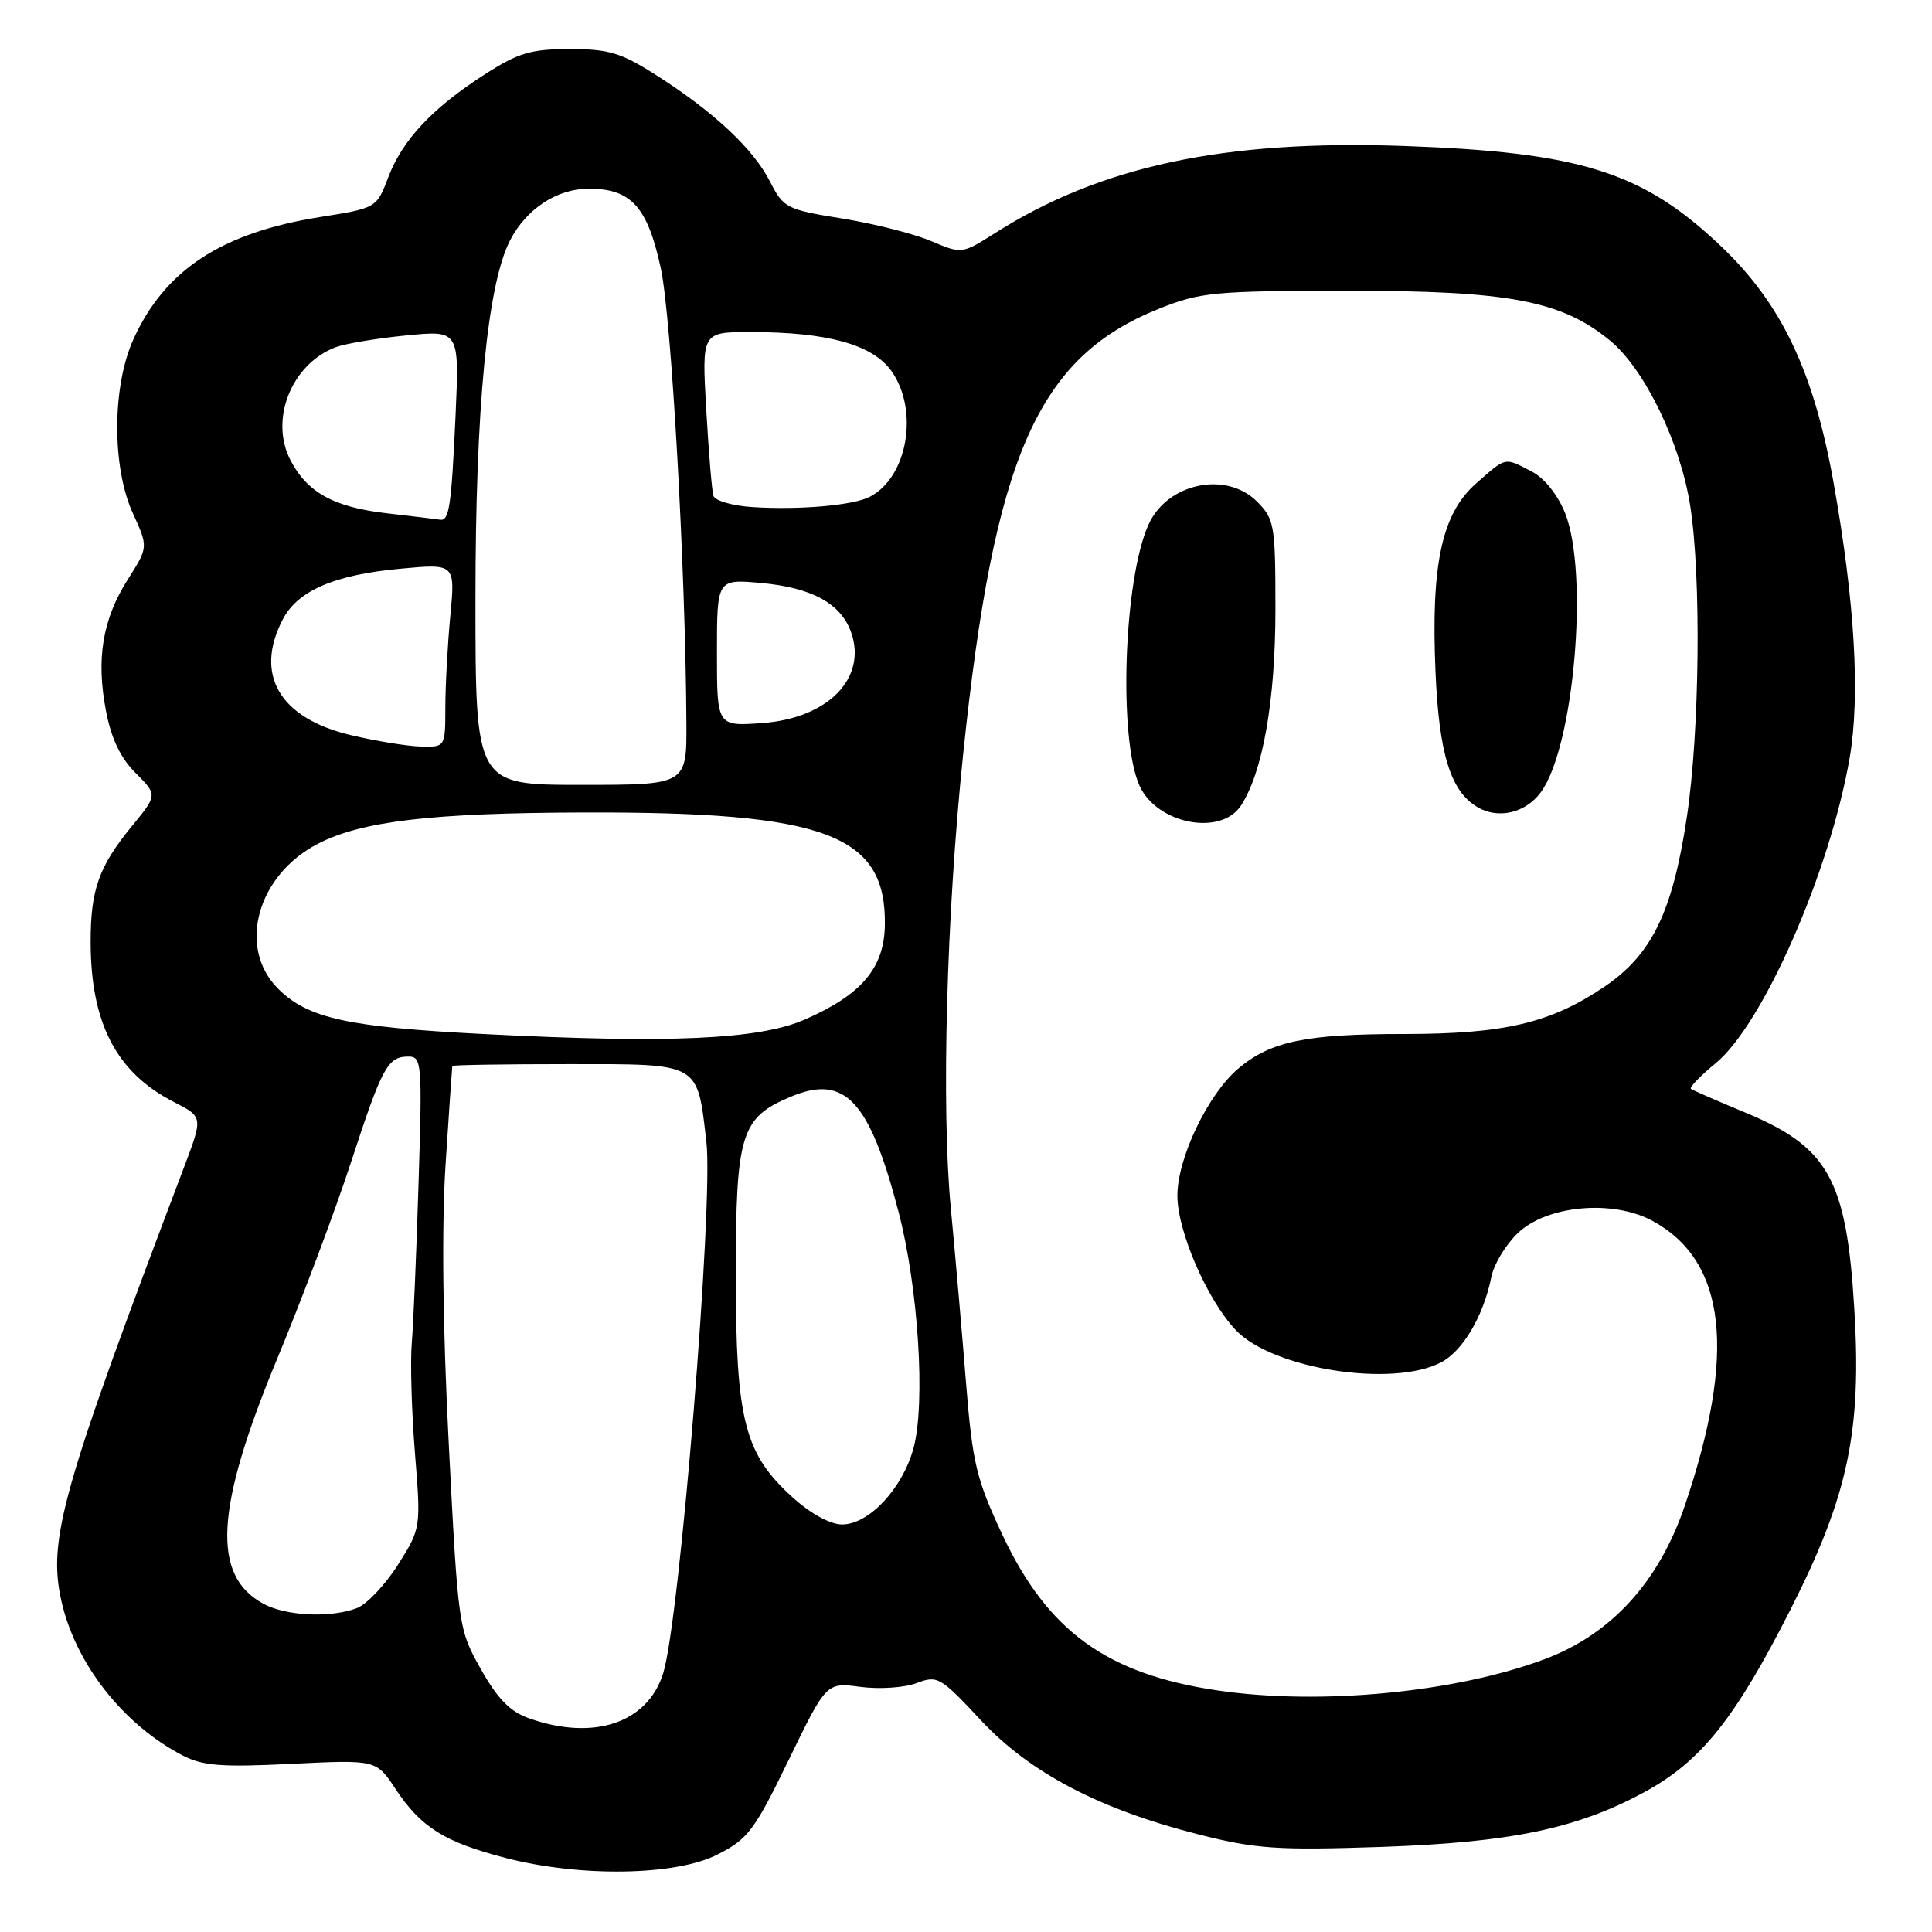 <?xml version="1.0" encoding="UTF-8" standalone="no"?>
<!DOCTYPE svg PUBLIC "-//W3C//DTD SVG 1.1//EN" "http://www.w3.org/Graphics/SVG/1.1/DTD/svg11.dtd" >
<svg xmlns="http://www.w3.org/2000/svg" xmlns:xlink="http://www.w3.org/1999/xlink" version="1.1" viewBox="0 0 256 256">
 <g >
 <path fill="currentColor"
d=" M 95.04 245.75 C 99.10 243.70 99.95 242.58 104.50 233.21 C 109.50 222.92 109.50 222.92 114.02 223.52 C 116.51 223.85 119.85 223.63 121.45 223.02 C 124.22 221.97 124.60 222.18 129.93 227.90 C 136.46 234.92 145.73 239.77 158.97 243.11 C 166.41 244.99 169.30 245.19 182.97 244.73 C 200.19 244.14 208.98 242.31 217.92 237.45 C 225.42 233.37 229.93 227.71 237.29 213.19 C 244.90 198.17 246.70 189.65 245.70 173.33 C 244.66 156.27 242.28 152.00 231.26 147.42 C 227.54 145.88 224.30 144.46 224.06 144.28 C 223.81 144.10 225.29 142.56 227.35 140.87 C 233.62 135.69 242.44 115.60 245.08 100.49 C 246.51 92.23 245.78 79.72 242.94 63.85 C 240.32 49.22 236.06 40.27 228.12 32.70 C 217.73 22.78 209.48 20.17 186.00 19.34 C 162.23 18.51 145.86 21.99 131.87 30.87 C 127.45 33.67 127.45 33.67 123.35 31.93 C 121.09 30.97 115.79 29.63 111.57 28.95 C 104.19 27.76 103.82 27.56 102.02 24.04 C 99.81 19.71 94.62 14.85 87.02 10.00 C 82.31 6.99 80.70 6.50 75.50 6.50 C 70.36 6.50 68.68 7.00 64.27 9.83 C 57.32 14.29 53.35 18.50 51.46 23.46 C 49.89 27.57 49.89 27.57 42.40 28.76 C 29.35 30.84 21.82 35.77 17.66 45.00 C 14.85 51.23 14.82 61.91 17.60 68.00 C 19.65 72.50 19.65 72.50 16.95 76.75 C 13.59 82.05 12.72 87.24 14.03 94.14 C 14.73 97.84 15.94 100.40 17.95 102.41 C 20.87 105.33 20.87 105.33 17.49 109.45 C 13.10 114.80 12.00 117.89 12.01 124.82 C 12.02 135.60 15.43 142.14 23.08 146.04 C 26.91 148.00 26.91 148.00 24.35 154.75 C 8.17 197.45 6.32 204.00 8.13 212.12 C 10.00 220.47 16.34 228.54 24.23 232.62 C 26.87 233.99 29.40 234.18 38.64 233.72 C 49.85 233.17 49.85 233.17 52.42 237.06 C 55.77 242.12 58.87 244.07 66.92 246.17 C 76.82 248.75 89.46 248.57 95.04 245.75 Z  M 70.11 227.69 C 67.60 226.81 65.93 225.11 63.72 221.18 C 60.75 215.89 60.71 215.66 59.47 191.47 C 58.66 175.82 58.51 162.49 59.04 154.29 C 59.50 147.26 59.90 141.39 59.93 141.25 C 59.97 141.11 66.90 141.00 75.34 141.00 C 92.89 141.00 92.36 140.70 93.60 151.29 C 94.55 159.47 90.06 214.81 87.87 221.73 C 85.80 228.32 78.68 230.71 70.11 227.69 Z  M 161.39 224.00 C 146.66 221.84 138.83 216.17 132.80 203.32 C 129.37 195.99 128.86 193.87 128.01 183.31 C 127.49 176.81 126.58 166.32 125.98 160.00 C 124.72 146.72 125.41 121.25 127.61 100.06 C 131.73 60.39 137.47 47.34 153.62 40.89 C 159.06 38.72 160.92 38.54 178.50 38.53 C 199.91 38.51 206.92 39.84 213.35 45.14 C 217.91 48.89 222.66 58.68 223.96 67.00 C 225.44 76.43 225.22 96.98 223.51 108.31 C 221.62 120.86 218.87 126.50 212.60 130.74 C 205.46 135.56 199.38 137.00 186.07 137.01 C 173.02 137.01 168.37 137.98 164.11 141.56 C 160.07 144.96 156.00 153.45 156.01 158.45 C 156.02 163.19 159.99 172.31 163.77 176.27 C 168.65 181.39 184.47 183.88 190.91 180.54 C 193.83 179.04 196.58 174.37 197.62 169.16 C 197.95 167.52 199.52 164.92 201.11 163.40 C 204.97 159.70 213.73 158.91 219.00 161.79 C 228.75 167.12 230.11 179.26 223.25 199.50 C 219.81 209.63 213.49 216.55 204.67 219.85 C 192.85 224.27 174.96 225.99 161.39 224.00 Z  M 164.43 106.75 C 167.33 102.31 169.00 92.82 169.00 80.74 C 169.00 69.51 168.87 68.78 166.55 66.45 C 162.46 62.37 154.69 64.01 152.20 69.47 C 148.89 76.72 148.17 97.96 151.01 104.15 C 153.33 109.19 161.76 110.82 164.43 106.75 Z  M 204.15 105.00 C 208.56 99.06 210.57 75.96 207.38 67.98 C 206.40 65.54 204.63 63.34 202.93 62.46 C 199.29 60.58 199.64 60.50 195.60 64.05 C 191.05 68.04 189.60 74.74 190.21 88.98 C 190.67 99.86 192.20 104.83 195.75 106.94 C 198.49 108.58 202.13 107.74 204.15 105.00 Z  M 34.89 212.50 C 27.99 208.75 28.51 199.83 36.80 179.87 C 40.08 171.97 44.45 160.32 46.51 154.00 C 50.65 141.33 51.37 140.00 54.12 140.00 C 55.89 140.00 55.96 140.86 55.46 156.75 C 55.18 165.96 54.77 175.53 54.56 178.00 C 54.35 180.47 54.54 187.00 54.98 192.50 C 55.78 202.50 55.78 202.50 52.73 207.34 C 51.05 209.99 48.60 212.58 47.28 213.09 C 43.78 214.41 37.90 214.14 34.89 212.50 Z  M 105.06 198.44 C 98.63 192.63 97.50 188.21 97.50 168.96 C 97.50 150.22 98.16 148.08 104.81 145.31 C 111.95 142.32 115.20 145.80 119.05 160.53 C 121.69 170.61 122.66 185.96 121.04 191.91 C 119.58 197.25 115.13 202.00 111.58 202.00 C 110.03 202.00 107.43 200.58 105.06 198.44 Z  M 64.00 137.01 C 46.04 136.09 40.77 134.93 36.84 131.00 C 31.42 125.57 34.06 115.96 42.13 111.80 C 47.95 108.80 57.20 107.71 77.50 107.66 C 109.42 107.57 117.43 110.57 117.25 122.58 C 117.16 128.27 114.16 131.81 106.63 135.10 C 100.56 137.75 88.74 138.28 64.00 137.01 Z  M 63.00 79.37 C 63.00 54.04 64.58 37.66 67.59 31.84 C 69.74 27.67 73.81 25.00 78.02 25.00 C 83.62 25.00 85.79 27.39 87.55 35.50 C 88.96 41.94 90.84 75.31 90.95 95.75 C 91.00 104.00 91.00 104.00 77.00 104.00 C 63.00 104.00 63.00 104.00 63.00 79.37 Z  M 46.50 97.41 C 37.06 95.18 33.66 89.42 37.46 82.09 C 39.43 78.27 44.29 76.17 53.02 75.36 C 60.32 74.68 60.32 74.68 59.67 81.59 C 59.31 85.39 59.01 90.86 59.01 93.75 C 59.00 99.00 59.00 99.00 55.75 98.92 C 53.96 98.87 49.80 98.19 46.50 97.41 Z  M 95.00 86.48 C 95.00 76.72 95.00 76.72 100.87 77.25 C 107.62 77.87 111.45 79.98 112.79 83.82 C 114.90 89.89 109.69 95.18 100.99 95.81 C 95.00 96.24 95.00 96.24 95.00 86.48 Z  M 51.32 68.02 C 44.24 67.21 40.71 65.27 38.48 60.96 C 35.69 55.57 38.63 48.23 44.47 46.01 C 45.72 45.54 49.92 44.83 53.81 44.45 C 60.87 43.75 60.87 43.75 60.36 55.13 C 59.80 67.22 59.52 69.08 58.28 68.86 C 57.85 68.79 54.72 68.41 51.32 68.02 Z  M 99.70 67.19 C 97.05 67.02 94.73 66.35 94.53 65.69 C 94.33 65.04 93.90 59.89 93.58 54.25 C 92.99 44.00 92.99 44.00 99.45 44.00 C 109.64 44.00 115.61 45.65 118.11 49.15 C 121.80 54.34 120.28 63.24 115.25 65.83 C 113.04 66.97 105.94 67.59 99.70 67.19 Z "/>
</g>
</svg>